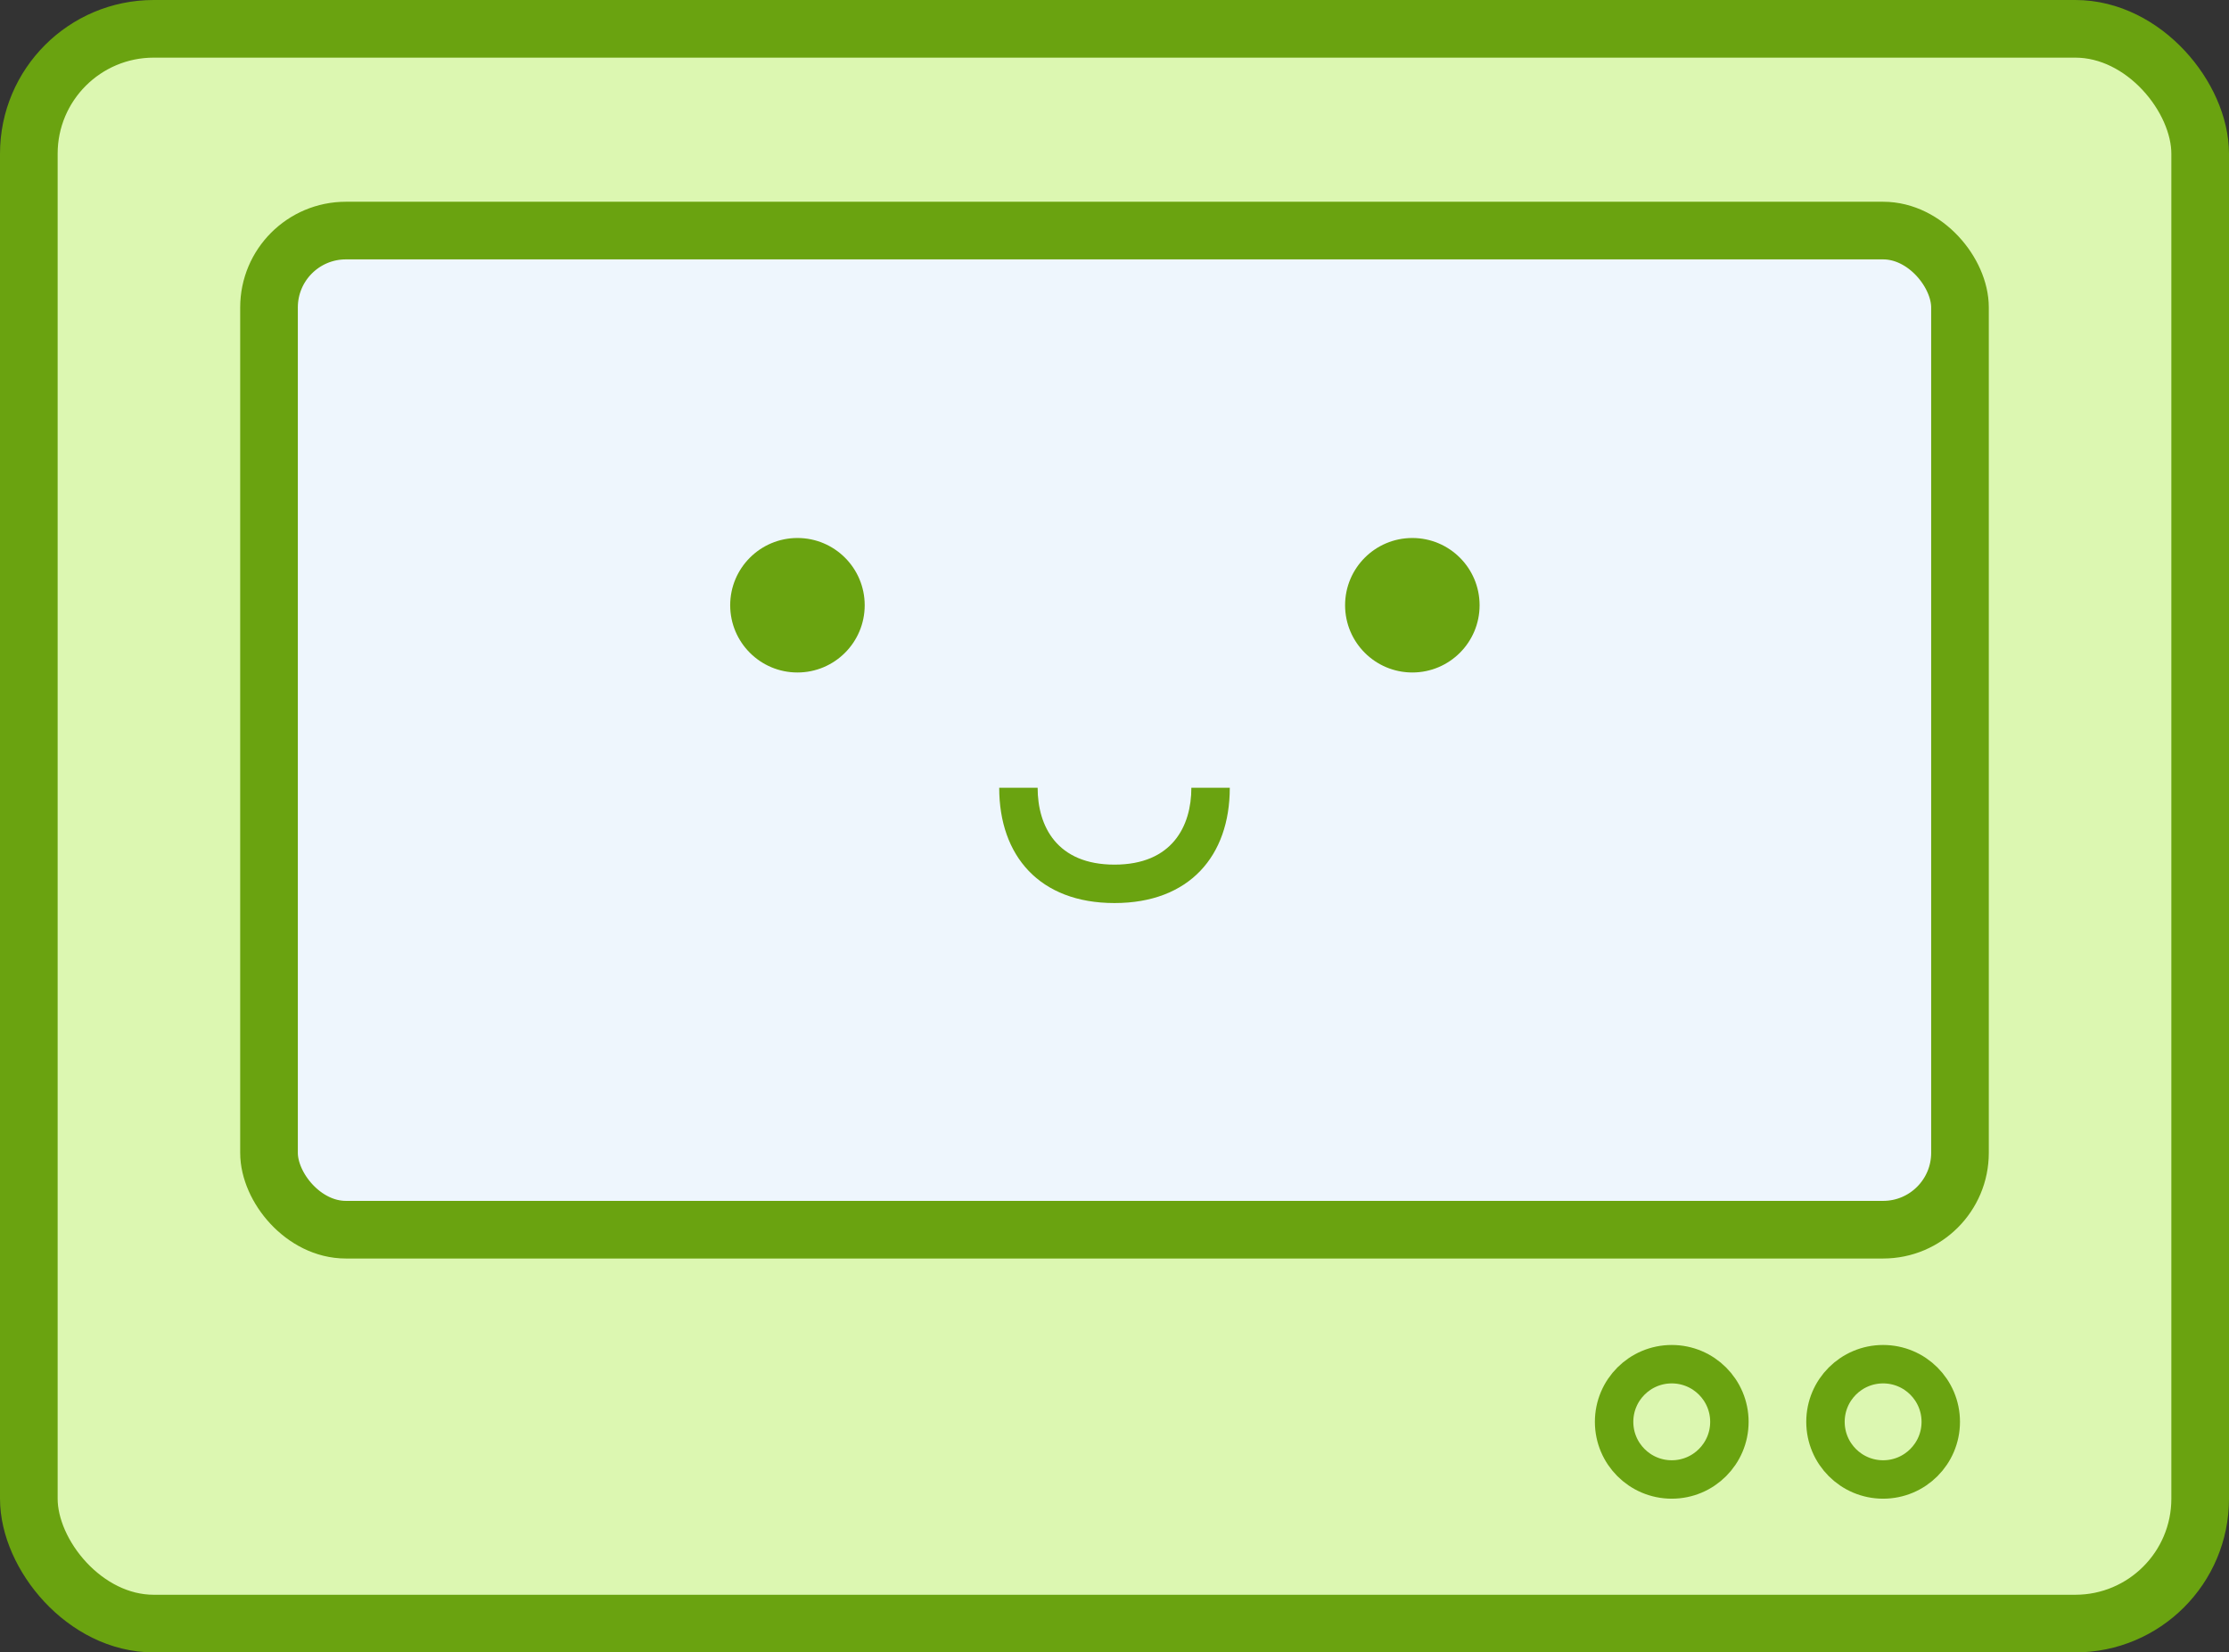 <svg width="58" height="43" fill="none" xmlns="http://www.w3.org/2000/svg"><rect width="100%" height="100%" fill="#333333" stroke="none"/><rect x=".75" y=".75" width="56.5" height="41.5" rx="3.25" fill="#dcf7b1" stroke="#6aa310" stroke-width="1.5"/><rect x="7" y="6" width="44" height="26" rx="2" fill="#EEF6FD" stroke="#6aa310" stroke-width="1.5"/><path d="M31 20.5h1c0 1.77-1.048 3-3 3s-3-1.23-3-3h1c0 1 .5 2 2 2s2-1 2-2Z" fill="#6aa310"/><circle cx="20.75" cy="15.75" r="1.75" fill="#6aa310"/><circle cx="36.75" cy="15.75" r="1.75" fill="#6aa310"/><circle cx="43.5" cy="37" r="1.5" fill="#dcf7b1" stroke="#6aa310"/><circle cx="49" cy="37" r="1.5" fill="#dcf7b1" stroke="#6aa310"/></svg>
